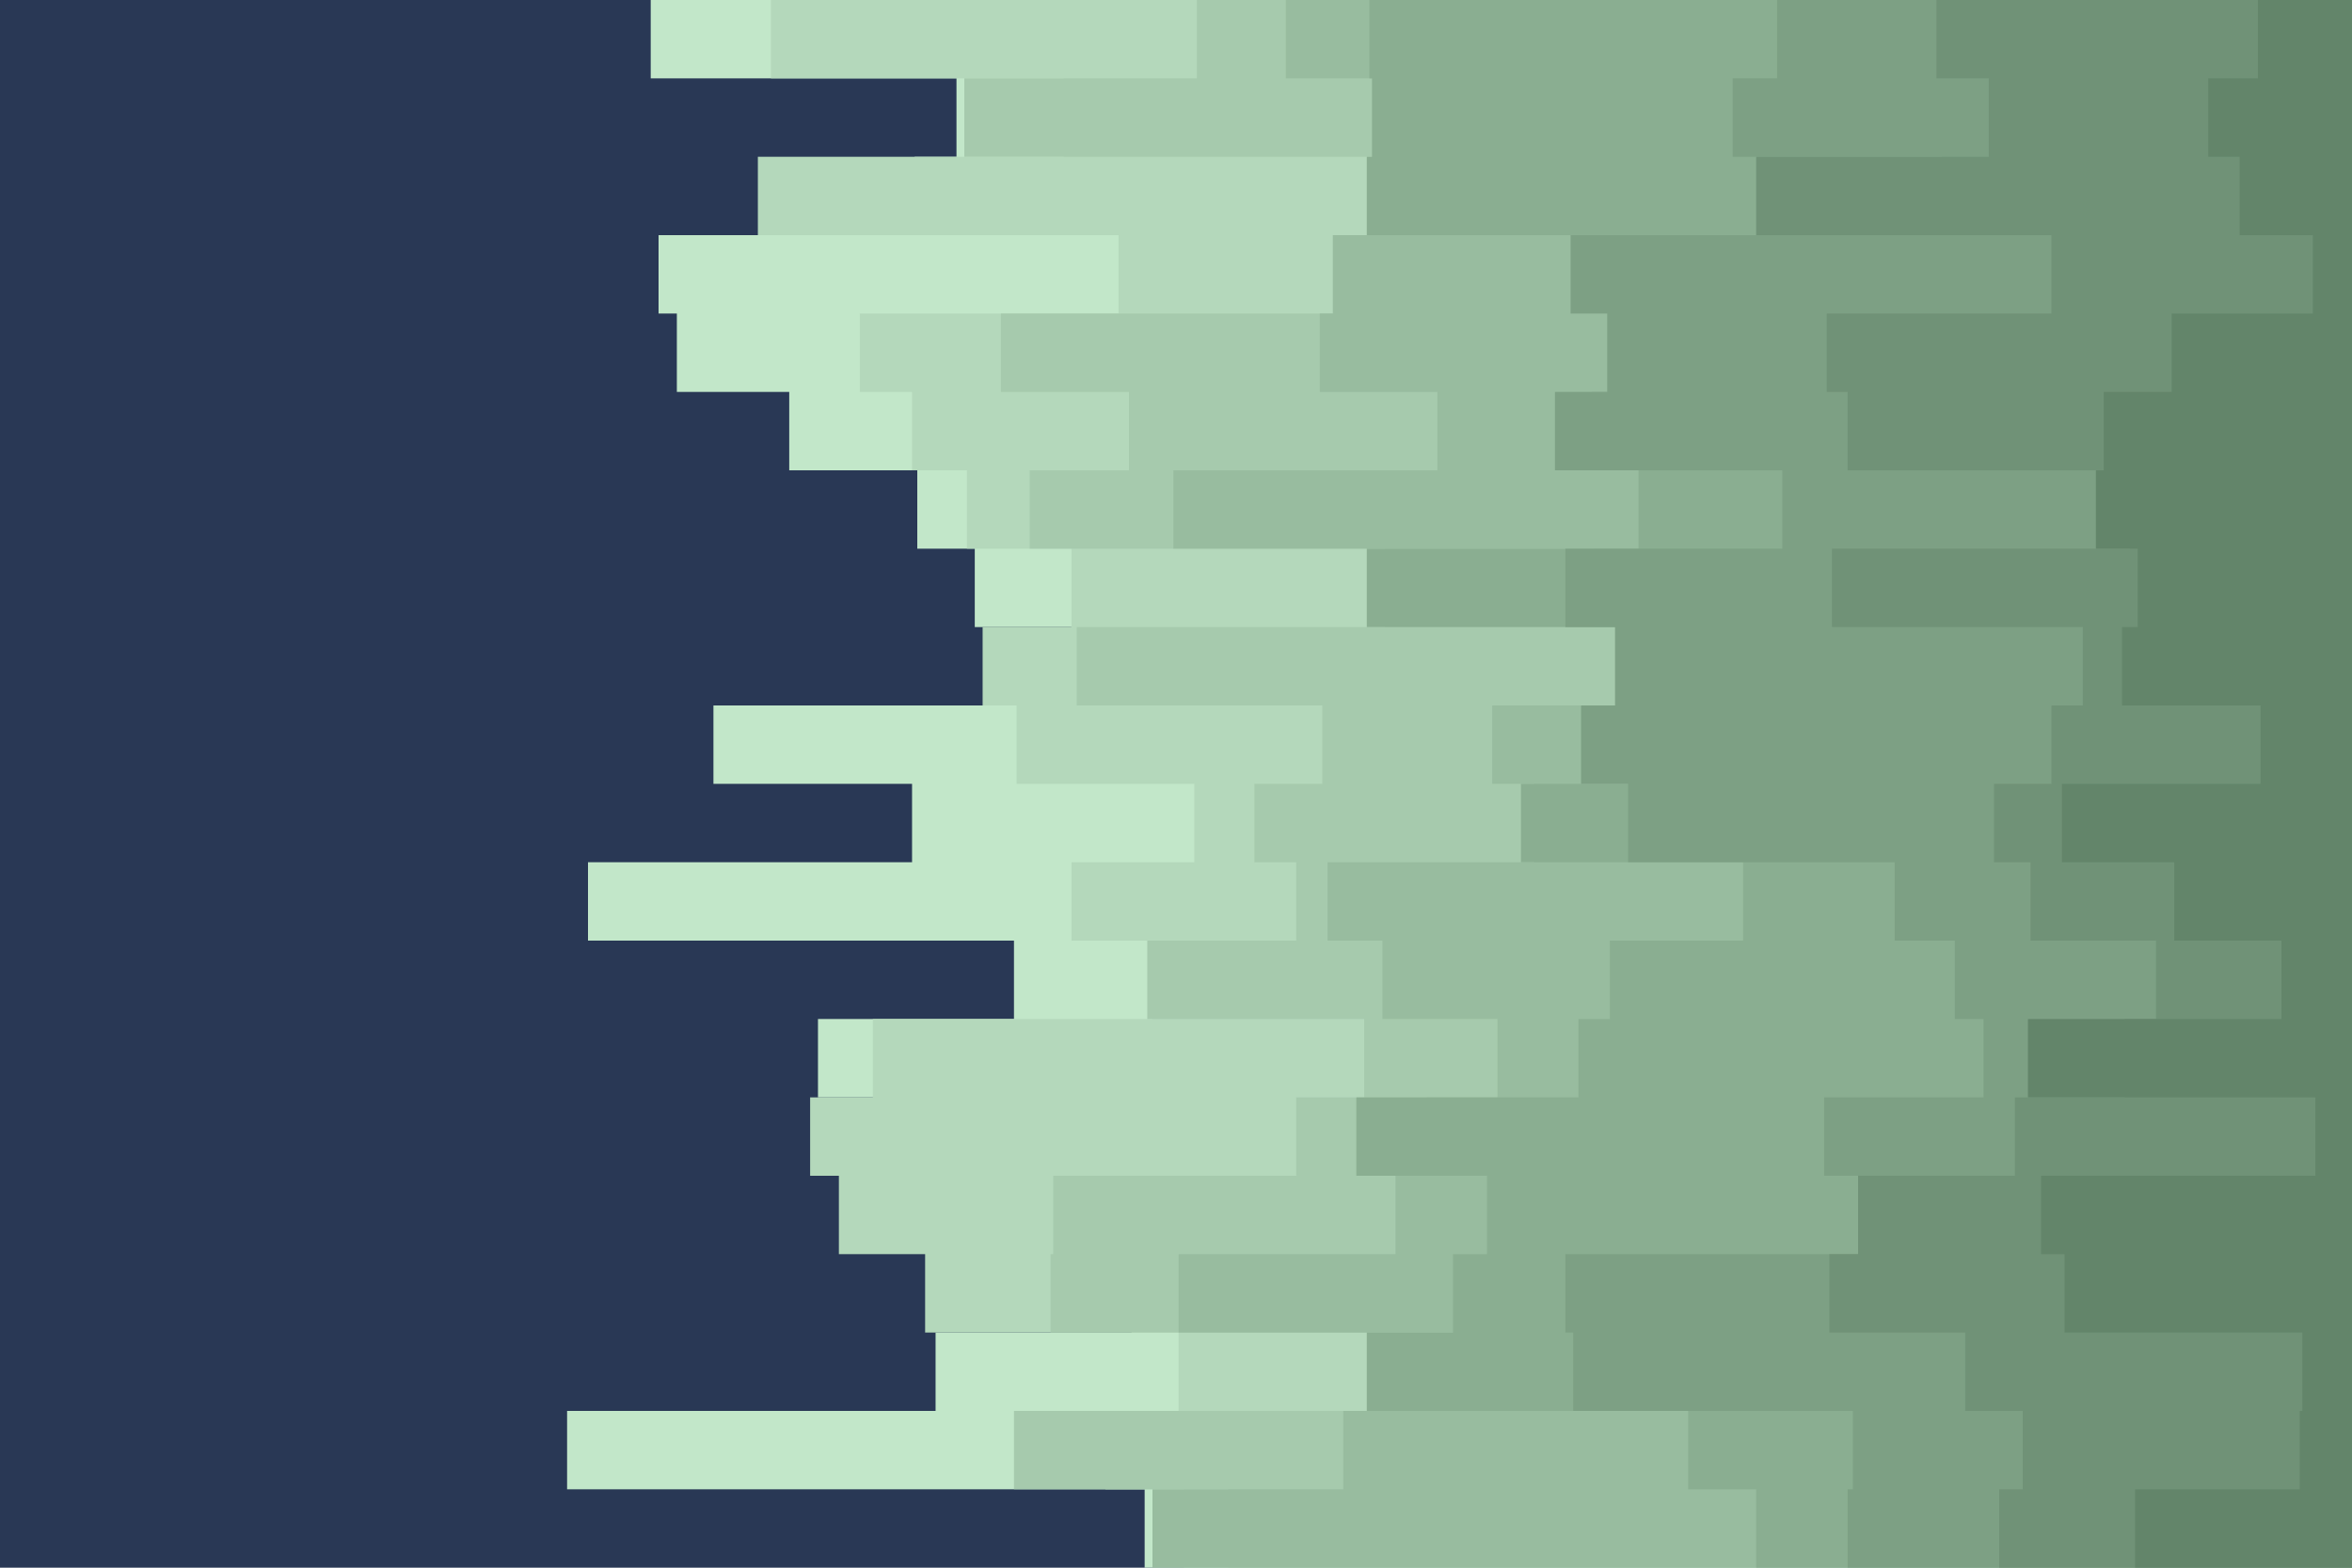 <svg id="visual" viewBox="0 0 900 600" width="900" height="600" xmlns="http://www.w3.org/2000/svg" xmlns:xlink="http://www.w3.org/1999/xlink" version="1.1"><rect x="0" y="0" width="900" height="600" fill="#293855"></rect><path d="M217 600L438 600L438 570L217 570L217 540L358 540L358 510L433 510L433 480L373 480L373 450L381 450L381 420L313 420L313 390L388 390L388 360L225 360L225 330L349 330L349 300L273 300L273 270L410 270L410 240L373 240L373 210L351 210L351 180L302 180L302 150L259 150L259 120L252 120L252 90L350 90L350 60L366 60L366 30L249 30L249 0L900 0L900 30L900 30L900 60L900 60L900 90L900 90L900 120L900 120L900 150L900 150L900 180L900 180L900 210L900 210L900 240L900 240L900 270L900 270L900 300L900 300L900 330L900 330L900 360L900 360L900 390L900 390L900 420L900 420L900 450L900 450L900 480L900 480L900 510L900 510L900 540L900 540L900 570L900 570L900 600L900 600Z" fill="#c2e7c9"></path><path d="M411 600L453 600L453 570L423 570L423 540L451 540L451 510L354 510L354 480L321 480L321 450L310 450L310 420L334 420L334 390L441 390L441 360L410 360L410 330L457 330L457 300L389 300L389 270L376 270L376 240L410 240L410 210L370 210L370 180L349 180L349 150L329 150L329 120L428 120L428 90L290 90L290 60L407 60L407 30L295 30L295 0L900 0L900 30L900 30L900 60L900 60L900 90L900 90L900 120L900 120L900 150L900 150L900 180L900 180L900 210L900 210L900 240L900 240L900 270L900 270L900 300L900 300L900 330L900 330L900 360L900 360L900 390L900 390L900 420L900 420L900 450L900 450L900 480L900 480L900 510L900 510L900 540L900 540L900 570L900 570L900 600L900 600Z" fill="#b4d8bb"></path><path d="M512 600L470 600L470 570L388 570L388 540L550 540L550 510L402 510L402 480L403 480L403 450L496 450L496 420L522 420L522 390L439 390L439 360L496 360L496 330L480 330L480 300L506 300L506 270L412 270L412 240L530 240L530 210L394 210L394 180L432 180L432 150L383 150L383 120L511 120L511 90L531 90L531 60L369 60L369 30L458 30L458 0L900 0L900 30L900 30L900 60L900 60L900 90L900 90L900 120L900 120L900 150L900 150L900 180L900 180L900 210L900 210L900 240L900 240L900 270L900 270L900 300L900 300L900 330L900 330L900 360L900 360L900 390L900 390L900 420L900 420L900 450L900 450L900 480L900 480L900 510L900 510L900 540L900 540L900 570L900 570L900 600L900 600Z" fill="#a6caad"></path><path d="M547 600L441 600L441 570L514 570L514 540L566 540L566 510L451 510L451 480L534 480L534 450L546 450L546 420L573 420L573 390L529 390L529 360L508 360L508 330L587 330L587 300L571 300L571 270L631 270L631 240L610 240L610 210L449 210L449 180L550 180L550 150L505 150L505 120L510 120L510 90L565 90L565 60L573 60L573 30L492 30L492 0L900 0L900 30L900 30L900 60L900 60L900 90L900 90L900 120L900 120L900 150L900 150L900 180L900 180L900 210L900 210L900 240L900 240L900 270L900 270L900 300L900 300L900 330L900 330L900 360L900 360L900 390L900 390L900 420L900 420L900 450L900 450L900 480L900 480L900 510L900 510L900 540L900 540L900 570L900 570L900 600L900 600Z" fill="#98bc9f"></path><path d="M581 600L672 600L672 570L646 570L646 540L523 540L523 510L556 510L556 480L569 480L569 450L519 450L519 420L604 420L604 390L616 390L616 360L667 360L667 330L582 330L582 300L696 300L696 270L632 270L632 240L523 240L523 210L627 210L627 180L609 180L609 150L666 150L666 120L690 120L690 90L523 90L523 60L525 60L525 30L524 30L524 0L900 0L900 30L900 30L900 60L900 60L900 90L900 90L900 120L900 120L900 150L900 150L900 180L900 180L900 210L900 210L900 240L900 240L900 270L900 270L900 300L900 300L900 330L900 330L900 360L900 360L900 390L900 390L900 420L900 420L900 450L900 450L900 480L900 480L900 510L900 510L900 540L900 540L900 570L900 570L900 600L900 600Z" fill="#8aae91"></path><path d="M721 600L707 600L707 570L709 570L709 540L602 540L602 510L599 510L599 480L714 480L714 450L698 450L698 420L759 420L759 390L748 390L748 360L725 360L725 330L623 330L623 300L605 300L605 270L618 270L618 240L599 240L599 210L682 210L682 180L595 180L595 150L615 150L615 120L601 120L601 90L743 90L743 60L663 60L663 30L680 30L680 0L900 0L900 30L900 30L900 60L900 60L900 90L900 90L900 120L900 120L900 150L900 150L900 180L900 180L900 210L900 210L900 240L900 240L900 270L900 270L900 300L900 300L900 330L900 330L900 360L900 360L900 390L900 390L900 420L900 420L900 450L900 450L900 480L900 480L900 510L900 510L900 540L900 540L900 570L900 570L900 600L900 600Z" fill="#7da084"></path><path d="M714 600L765 600L765 570L774 570L774 540L752 540L752 510L700 510L700 480L711 480L711 450L771 450L771 420L813 420L813 390L825 390L825 360L777 360L777 330L763 330L763 300L785 300L785 270L797 270L797 240L701 240L701 210L815 210L815 180L707 180L707 150L699 150L699 120L785 120L785 90L672 90L672 60L761 60L761 30L741 30L741 0L900 0L900 30L900 30L900 60L900 60L900 90L900 90L900 120L900 120L900 150L900 150L900 180L900 180L900 210L900 210L900 240L900 240L900 270L900 270L900 300L900 300L900 330L900 330L900 360L900 360L900 390L900 390L900 420L900 420L900 450L900 450L900 480L900 480L900 510L900 510L900 540L900 540L900 570L900 570L900 600L900 600Z" fill="#709277"></path><path d="M829 600L817 600L817 570L880 570L880 540L881 540L881 510L790 510L790 480L781 480L781 450L886 450L886 420L776 420L776 390L873 390L873 360L832 360L832 330L789 330L789 300L865 300L865 270L812 270L812 240L818 240L818 210L802 210L802 180L805 180L805 150L831 150L831 120L885 120L885 90L857 90L857 60L845 60L845 30L864 30L864 0L900 0L900 30L900 30L900 60L900 60L900 90L900 90L900 120L900 120L900 150L900 150L900 180L900 180L900 210L900 210L900 240L900 240L900 270L900 270L900 300L900 300L900 330L900 330L900 360L900 360L900 390L900 390L900 420L900 420L900 450L900 450L900 480L900 480L900 510L900 510L900 540L900 540L900 570L900 570L900 600L900 600Z" fill="#63856a"></path></svg>